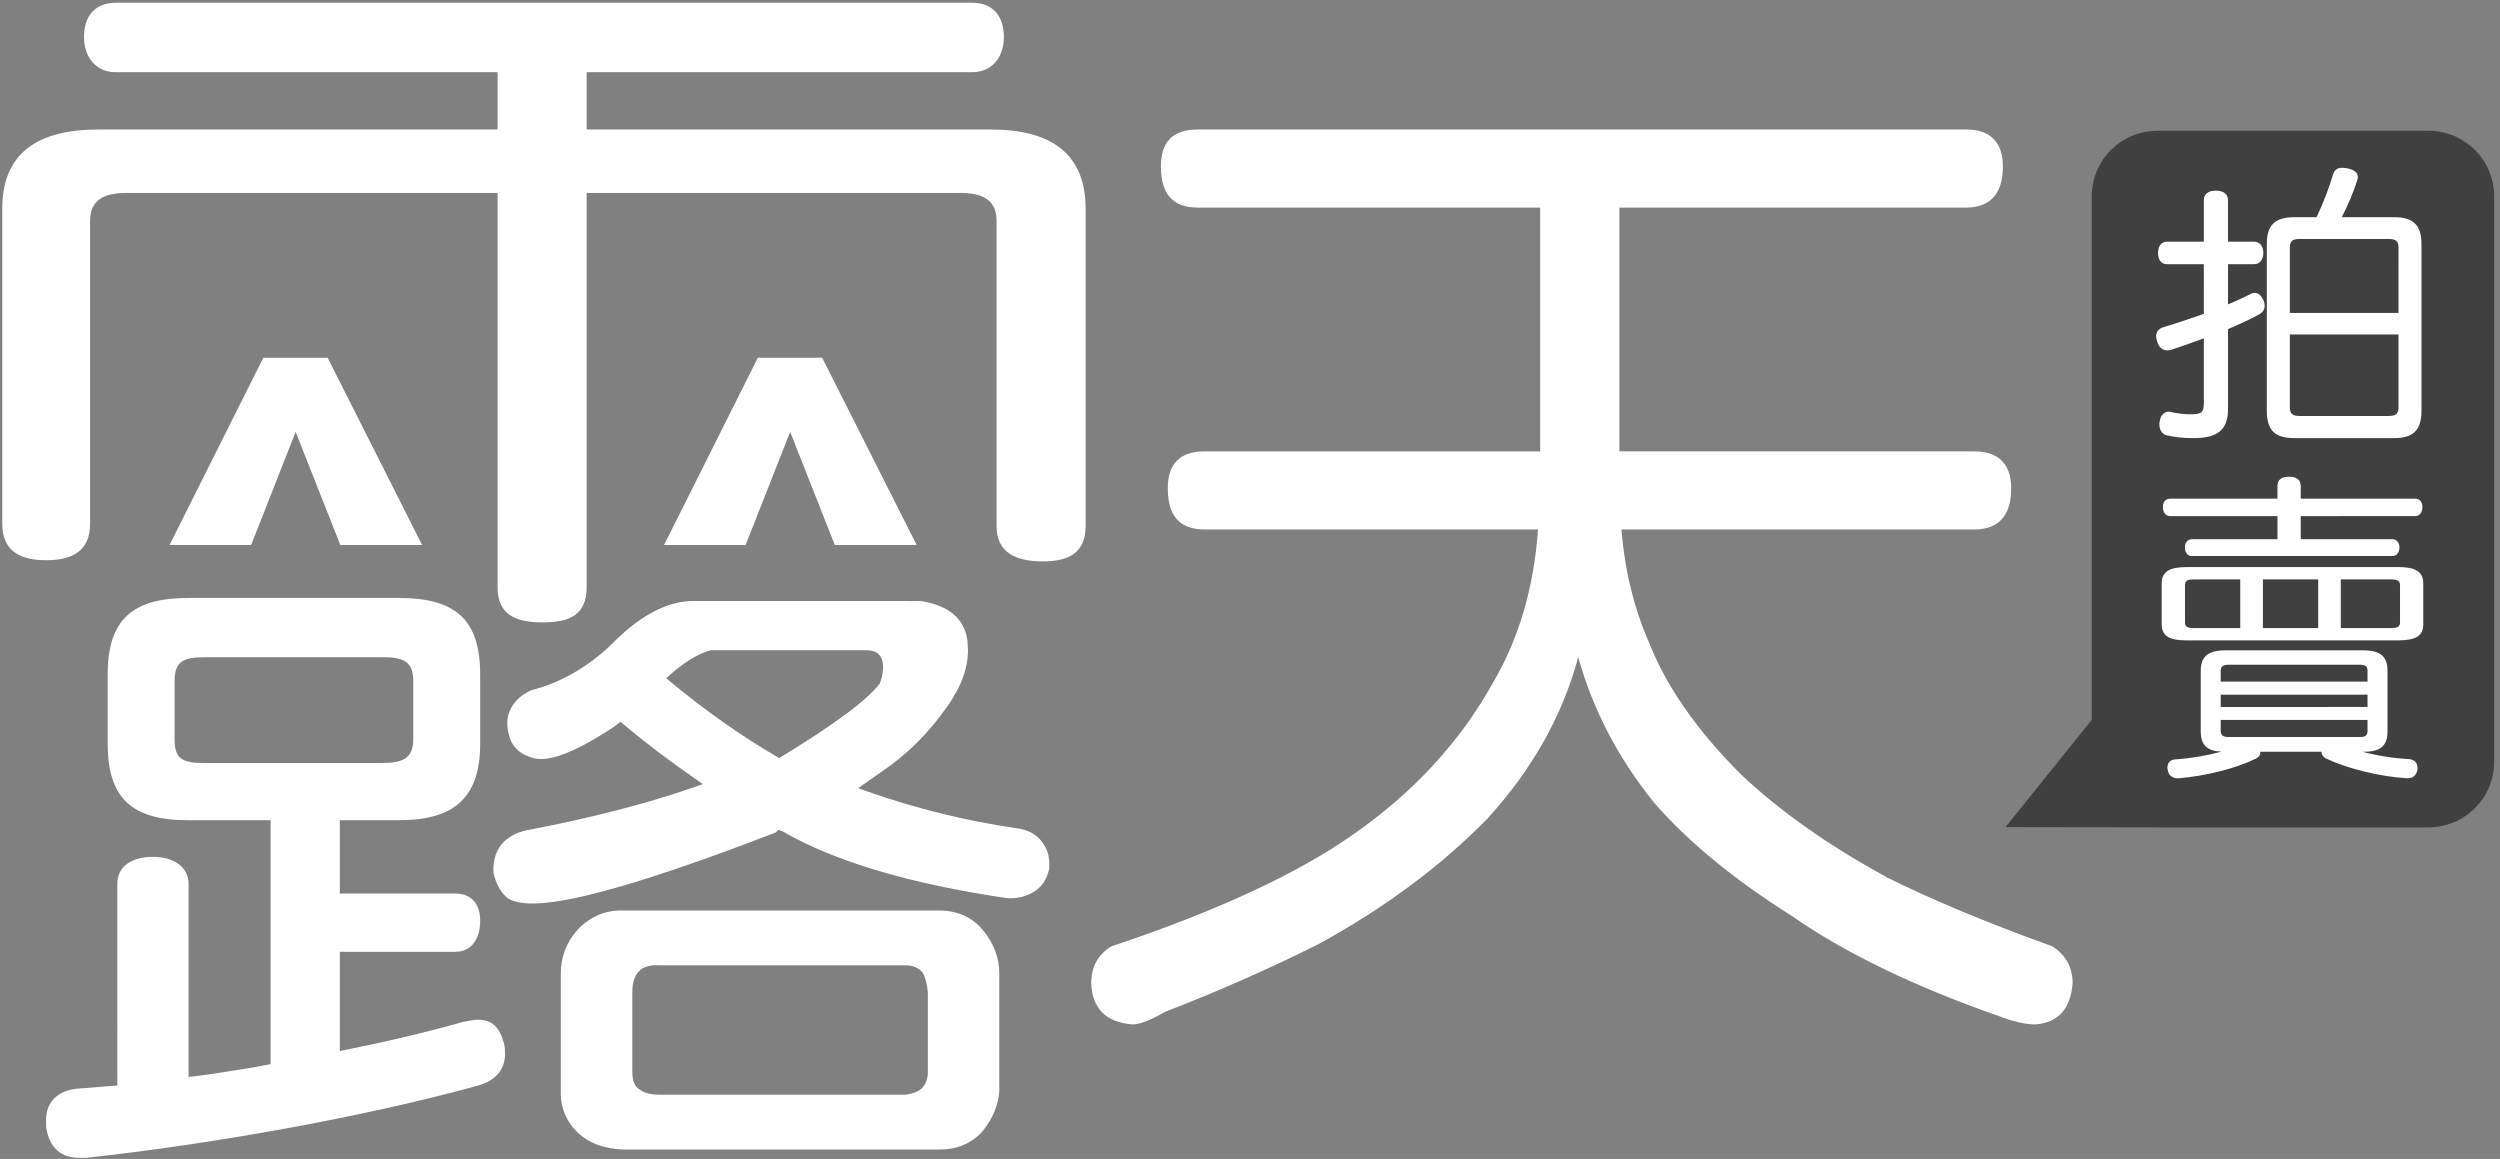 <?xml version="1.0" encoding="utf-8"?>
<!-- Generator: Adobe Illustrator 15.1.0, SVG Export Plug-In . SVG Version: 6.00 Build 0)  -->
<!DOCTYPE svg PUBLIC "-//W3C//DTD SVG 1.1//EN" "http://www.w3.org/Graphics/SVG/1.1/DTD/svg11.dtd">
<svg version="1.1" id="圖層_1" xmlns="http://www.w3.org/2000/svg" xmlns:xlink="http://www.w3.org/1999/xlink" x="0px" y="0px"
	 width="151px" height="70px" viewBox="0 0 151 70" enable-background="new 0 0 151 70" xml:space="preserve">
<rect x="0" y="0" width="151" height="70" fill="#808080" stroke="none"/>
<title>logo/拍賣</title>
<desc>Created with Sketch.</desc>
<path id="Combined-Shape" fill="#FFFFFF" d="M6.99,4.361c-1.177,0-1.915-0.881-1.915-2.133c0-1.326,0.737-2.062,1.915-2.062H58.72
	c1.18,0,1.915,0.736,1.915,2.062c0,1.252-0.735,2.133-1.915,2.133H35.434v3.459h24.392c3.681,0,5.746,1.473,5.746,4.785v19.172
	c0,1.618-1.03,2.131-2.578,2.131c-1.622,0-2.801-0.513-2.801-2.131V13.342c0-1.248-0.811-1.689-2.212-1.689H35.434v23.803
	c0,1.694-1.027,2.136-2.654,2.136c-1.617,0-2.725-0.441-2.725-2.136V11.653H7.651c-1.398,0-2.209,0.442-2.209,1.689v18.286
	c0,1.621-1.035,2.209-2.652,2.209c-1.622,0-2.654-0.589-2.654-2.209V12.606c0-3.312,2.067-4.785,5.822-4.785h24.097V4.361H6.99z
	 M59.408,56.224c0.627,0.776,0.949,1.644,0.95,2.575v7.053c-0.046,0.881-0.39,1.712-1.039,2.511c-0.664,0.712-1.53,1.07-2.576,1.07
	H37.655c-1.147-0.046-2.06-0.376-2.711-0.978c-0.758-0.709-1.117-1.607-1.071-2.636v-7.021c0-0.982,0.329-1.853,0.965-2.589
	l0.014-0.021c0.795-0.841,1.753-1.24,2.827-1.192h19.065C57.846,54.997,58.743,55.408,59.408,56.224z M56.042,64.746L56.042,64.746
	v-4.814c-0.042-0.497-0.146-0.896-0.316-1.188c-0.249-0.29-0.585-0.438-1.002-0.438H39.818c-0.544-0.041-0.961,0.083-1.251,0.377
	c-0.25,0.29-0.375,0.709-0.375,1.248v4.814c0,0.541,0.145,0.896,0.44,1.064c0.291,0.207,0.685,0.311,1.187,0.311h14.906
	c0.458-0.084,0.774-0.208,0.94-0.373C55.916,65.494,56.042,65.163,56.042,64.746z M30.439,63.025
	c0.064,0.197,0.064,0.457,0.064,0.65c0,0.98-0.652,1.633-1.631,1.893c-6.584,1.825-15.851,3.52-23.679,4.365h-0.39
	c-1.043,0-1.825-0.521-2.021-1.889v-0.389c0-1.113,0.717-1.764,1.827-1.895c0.846-0.064,1.629-0.131,2.477-0.193V53.386
	c0-1.045,0.848-1.632,2.154-1.632c1.24,0,2.149,0.587,2.149,1.632v11.66c1.309-0.13,2.677-0.39,3.979-0.585
	c0.327-0.066,0.654-0.133,0.979-0.195V49.539h-5.02c-3.394,0-4.824-1.367-4.824-4.625v-4.168c0-3.329,1.498-4.629,4.887-4.629h12.72
	c3.396,0,4.893,1.301,4.893,4.629v4.168c0,3.258-1.564,4.625-4.893,4.625h-3.585v4.432h6.981c0.977,0,1.497,0.65,1.497,1.627
	c0,1.109-0.521,1.89-1.497,1.89h-6.981v5.995c2.608-0.521,5.151-1.107,7.435-1.758c0.327-0.064,0.652-0.134,0.912-0.134
	C29.723,61.591,30.179,62.049,30.439,63.025z M12.305,46.085L12.305,46.085h10.762c1.242,0,1.894-0.261,1.894-1.435v-3.516
	c0-1.174-0.59-1.438-1.827-1.438H12.375c-1.309,0-1.83,0.264-1.83,1.438v3.516C10.545,45.824,11.001,46.085,12.305,46.085z
	 M62.947,50.865c0.295,0.38,0.433,0.811,0.433,1.354c0,0-0.007,0.182-0.007,0.239c0,0.009,0,0.017,0,0.017
	c-0.14,0.616-0.426,1.061-0.868,1.353c-0.516,0.327-1.074,0.464-1.691,0.417c-5.815-0.85-10.367-2.2-13.528-4.021l-0.256-0.099
	l-0.18,0.159c-12.339,4.76-15.164,4.598-16.201,3.959c-0.429-0.383-0.696-0.873-0.839-1.504l-0.009-0.229
	c0-0.558,0.147-1.038,0.445-1.459c0.373-0.466,0.912-0.771,1.601-0.909c3.788-0.721,7.149-1.582,9.985-2.564l0.624-0.216
	l-0.541-0.376c-1.645-1.148-2.991-2.17-4.228-3.217l-0.209-0.173c0,0-0.286,0.221-0.353,0.274c-2.493,1.654-4.156,2.264-5.126,1.848
	c-0.576-0.193-0.972-0.548-1.17-1.043c-0.232-0.645-0.253-1.217-0.058-1.696c0.242-0.582,0.678-0.999,1.311-1.286
	c1.745-0.444,3.364-1.365,4.815-2.734l0.011-0.012c1.712-1.756,3.382-2.646,4.956-2.646l13.768,0.002
	c1.67,0.271,2.613,1.063,2.797,2.359l0.039,0.598c0,1.087-0.408,2.217-1.214,3.35c-1.101,1.609-2.458,2.962-4.034,4.023
	l-1.392,0.976l0.617,0.216c2.882,1.009,5.868,1.748,8.882,2.191C62.072,50.105,62.616,50.389,62.947,50.865z M47.064,45.785
	c3.303-2.004,5.329-3.505,6.082-4.511c0.207-0.583,0.249-1.062,0.125-1.438c-0.125-0.375-0.438-0.562-0.942-0.562h-9.402
	c-0.79,0.21-1.688,0.771-2.691,1.689C42.532,42.883,44.809,44.49,47.064,45.785z"/>
<path id="Combined-Shape_1_" fill="#FFFFFF" d="M15.906,21.607h3.884l5.707,11.313h-4.939l-2.702-6.833l-2.687,6.833h-4.93
	L15.906,21.607z M45.774,21.607h3.884l5.709,11.313h-4.942l-2.7-6.833l-2.69,6.833h-4.928L45.774,21.607z"/>
<path id="path36" fill="#FFFFFF" d="M72.351,12.538c-1.531,0-2.233-0.829-2.233-2.486c0-1.466,0.702-2.231,2.233-2.231h46.391
	c1.468,0,2.232,0.766,2.232,2.231c0,1.657-0.765,2.486-2.232,2.486H97.811v14.724h21.431c1.466,0,2.235,0.766,2.235,2.231
	c0,1.659-0.77,2.487-2.235,2.487H97.938c0.193,2.486,0.767,4.782,1.66,6.82c1.022,2.614,2.871,5.292,5.551,7.968
	c2.297,2.17,5.234,4.272,8.869,6.248c2.553,1.273,5.871,2.676,9.953,4.145c0.768,0.508,1.215,1.211,1.215,2.229
	c-0.127,1.531-0.832,2.361-2.234,2.486c-0.637,0-1.404-0.189-2.233-0.508c-5.104-1.785-9.316-3.826-12.508-6.055
	c-3.444-2.169-6.251-4.465-8.294-6.823c-2.168-2.677-3.7-5.61-4.594-8.797c-0.957,3.569-2.807,6.821-5.486,9.754
	c-2.744,2.804-6.127,5.353-10.211,7.584c-2.807,1.403-5.934,2.804-9.252,4.082c-0.891,0.51-1.531,0.763-1.976,0.763
	c-1.596-0.125-2.426-0.955-2.489-2.486c0-0.955,0.383-1.721,1.213-2.229c6.508-2.168,11.356-4.464,14.61-6.761
	c3.574-2.483,6.445-5.542,8.486-9.238c1.529-2.616,2.427-5.675,2.679-9.182H72.771c-1.534,0-2.236-0.828-2.236-2.486
	c0-1.465,0.702-2.231,2.236-2.231h20.256V12.538H72.351L72.351,12.538z"/>
<g id="Group" transform="translate(121.093, 7.855)">
	<path id="path40" fill="#404040" d="M25.588,0.043H9.216c-2.193,0-3.967,1.775-3.967,3.964v31.615L0.04,42.104l9.148,0.014
		c0.01,0,0.019,0,0.027,0h16.372c2.19,0,3.968-1.776,3.968-3.965V4.006C29.556,1.817,27.778,0.043,25.588,0.043z"/>
	<path id="Combined-Shape_2_" fill="#FFFFFF" d="M15.057,6.742c0.337,0,0.556,0.277,0.556,0.671c0,0.413-0.219,0.689-0.556,0.689
		h-1.578v2.426c0.493-0.199,0.946-0.417,1.341-0.612c0.1-0.062,0.201-0.079,0.276-0.079c0.22,0,0.392,0.159,0.517,0.434
		c0.057,0.115,0.078,0.232,0.078,0.352c0,0.216-0.102,0.377-0.336,0.513c-0.535,0.297-1.185,0.59-1.876,0.889v4.806
		c0,1.263-0.59,1.777-2.095,1.777c-0.629,0-1.101-0.061-1.575-0.16c-0.295-0.059-0.476-0.316-0.476-0.669
		c0-0.059,0-0.116,0.021-0.199c0.061-0.392,0.295-0.568,0.553-0.568c0.039,0,0.078,0,0.137,0.021
		c0.317,0.077,0.789,0.136,1.186,0.136c0.65,0,0.788-0.117,0.788-0.67v-3.919c-0.671,0.254-1.361,0.49-1.954,0.689
		c-0.099,0.021-0.177,0.038-0.256,0.038c-0.273,0-0.511-0.176-0.609-0.532c-0.042-0.116-0.063-0.217-0.063-0.315
		c0-0.276,0.161-0.472,0.436-0.551c0.73-0.218,1.602-0.513,2.446-0.807V8.102h-2.21c-0.375,0-0.553-0.276-0.553-0.67
		c0-0.413,0.178-0.69,0.553-0.69h2.21V4.235c0-0.376,0.279-0.574,0.712-0.574c0.473,0,0.748,0.198,0.748,0.574v2.506H15.057z
		 M23.518,5.263c1.1,0,1.647,0.439,1.646,1.606v10.109c0,1.188-0.547,1.629-1.646,1.629h-6.048c-1.117,0-1.647-0.442-1.647-1.629
		V6.871c0-1.168,0.53-1.606,1.647-1.606h1.356c0.422-0.88,0.77-1.815,0.973-2.509c0.092-0.349,0.274-0.475,0.569-0.475
		c0.093,0,0.219,0.017,0.346,0.035c0.385,0.091,0.606,0.257,0.606,0.512c0,0.035,0,0.092-0.02,0.145
		c-0.258,0.842-0.604,1.611-0.951,2.292L23.518,5.263z M23.776,16.76L23.776,16.76v-4.415l-6.563,0.001v4.413
		c0,0.383,0.187,0.512,0.571,0.512l5.402-0.001C23.593,17.271,23.776,17.142,23.776,16.76z M23.776,11.047L23.776,11.047
		l0.001-3.954c0-0.4-0.185-0.513-0.591-0.513l-5.402,0.001c-0.385,0-0.57,0.112-0.57,0.512v3.954H23.776z"/>
	<path id="Combined-Shape_3_" fill="#FFFFFF" d="M24.403,37.994c-0.944-0.051-1.926-0.207-2.811-0.445h0.131
		c0.957,0,1.39-0.354,1.39-1.224v-3.662c0-0.886-0.452-1.237-1.472-1.237l-8.334,0.001c-1.004,0-1.475,0.351-1.475,1.239v3.659
		c0,0.823,0.396,1.181,1.242,1.218c-0.855,0.238-1.832,0.406-2.77,0.469c-0.317,0.017-0.486,0.203-0.486,0.502
		c0,0.035,0,0.066,0.019,0.117c0.032,0.318,0.271,0.521,0.587,0.521h0.086c1.592-0.136,3.385-0.571,4.621-1.171
		c0.222-0.102,0.305-0.254,0.305-0.422v-0.007h3.688v0.007c0,0.168,0.101,0.338,0.351,0.436c1.309,0.603,3.204,1.057,4.777,1.154
		h0.084c0.336,0,0.536-0.199,0.587-0.535v-0.1C24.925,38.213,24.724,38.012,24.403,37.994L24.403,37.994z M13.038,32.666
		c0-0.286,0.168-0.371,0.486-0.371h7.914c0.318,0,0.468,0.085,0.468,0.368v0.651h-8.868V32.666z M13.038,34.104l8.868-0.002v0.743
		l-8.868,0.003V34.104z M13.524,36.661c-0.318,0-0.486-0.083-0.486-0.368V35.63h8.868v0.663c0,0.285-0.149,0.368-0.468,0.368H13.524
		z M9.976,23.318c-0.274,0-0.431-0.252-0.431-0.544c0-0.294,0.156-0.508,0.431-0.508h6.49v-0.777c0-0.37,0.233-0.549,0.7-0.549
		c0.447,0,0.705,0.18,0.705,0.549v0.777h6.938c0.253,0,0.412,0.214,0.412,0.508c0,0.292-0.159,0.543-0.412,0.543l-6.938,0.001v1.396
		h5.551c0.256,0,0.412,0.235,0.412,0.488c0,0.29-0.156,0.527-0.412,0.527H11.286c-0.257,0-0.413-0.236-0.413-0.527
		c0-0.253,0.156-0.488,0.413-0.488h5.181v-1.396H9.976z M23.731,26.394c1.072,0,1.541,0.276,1.541,0.99v2.468
		c0,0.715-0.468,0.973-1.541,0.973H10.995c-1.056,0-1.521-0.258-1.521-0.973v-2.467c0-0.714,0.465-0.989,1.521-0.989L23.731,26.394z
		 M14.218,30.08L14.218,30.08v-2.938h-2.813c-0.348,0-0.525,0.064-0.525,0.34v2.271c0,0.262,0.178,0.326,0.525,0.326H14.218z
		 M18.927,30.08v-2.938h-3.34v2.938H18.927z M23.869,29.752v-2.27c0-0.276-0.196-0.34-0.53-0.34h-3.048v2.938l3.048-0.001
		C23.673,30.079,23.869,30.015,23.869,29.752z"/>
</g>
</svg>
